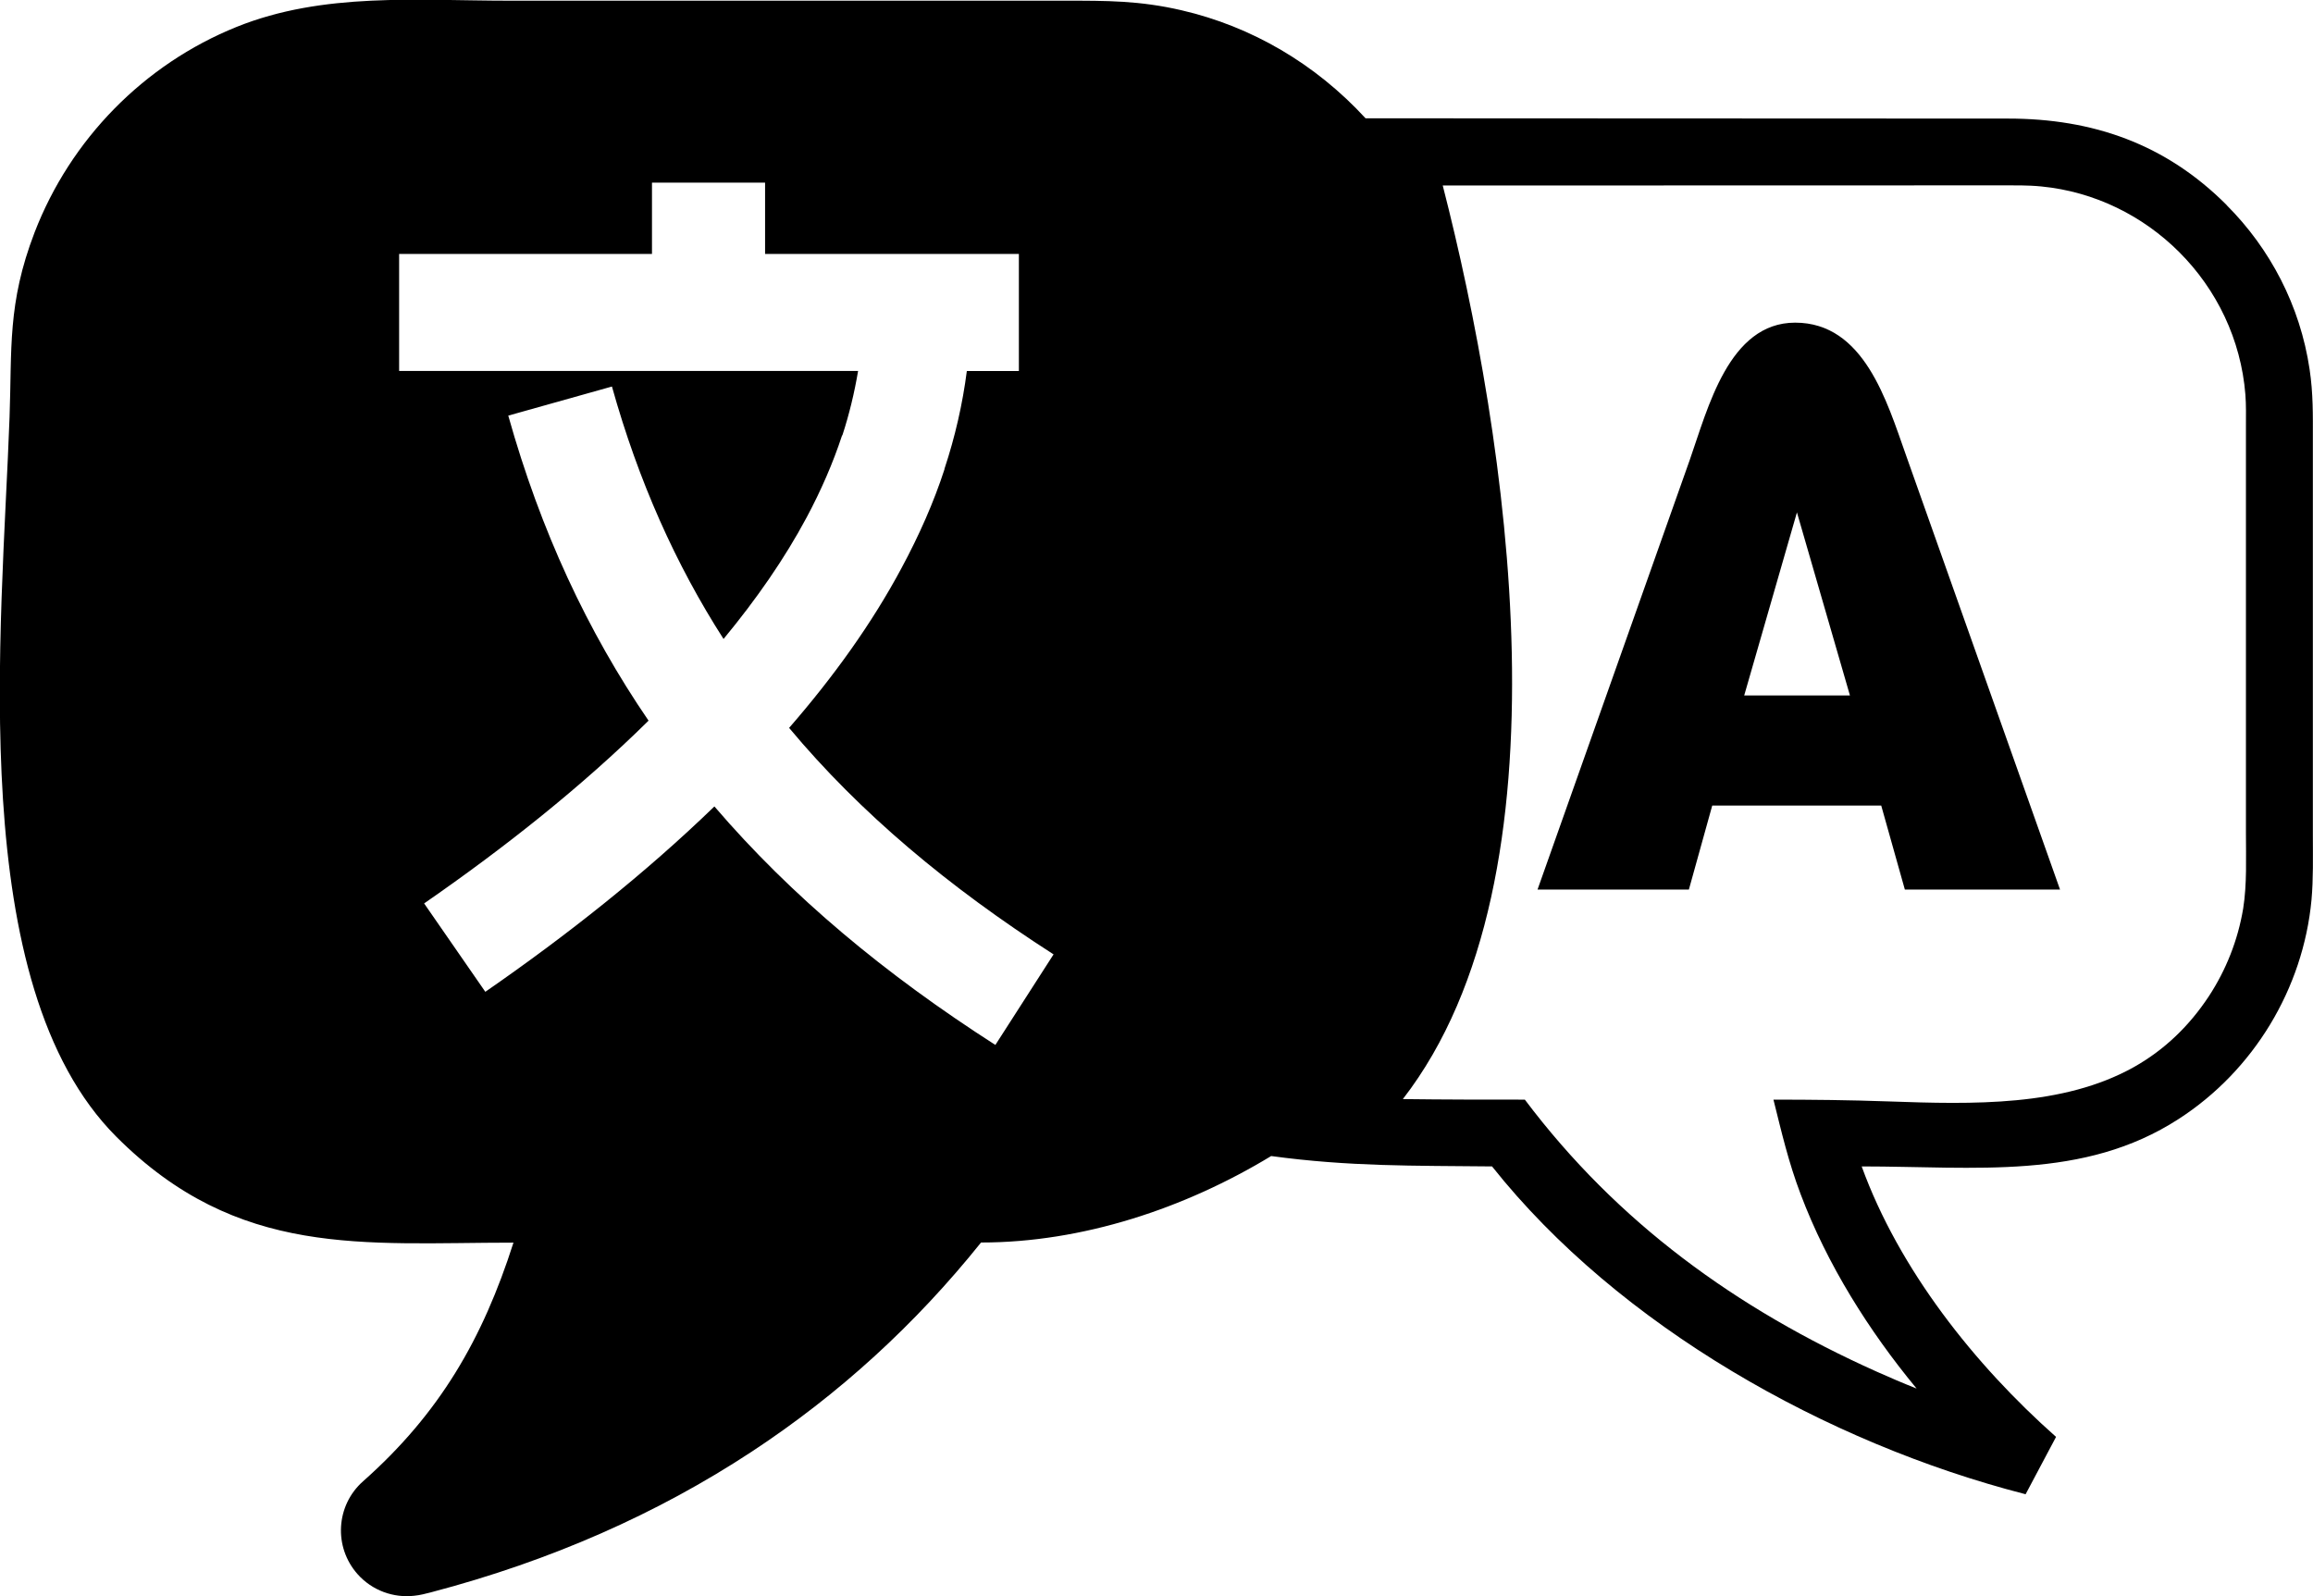 <?xml version="1.0" encoding="UTF-8" standalone="no"?>
<!-- Created with Inkscape (http://www.inkscape.org/) -->

<svg
   xmlns:dc="http://purl.org/dc/elements/1.1/"
   xmlns:cc="http://creativecommons.org/ns#"
   xmlns:rdf="http://www.w3.org/1999/02/22-rdf-syntax-ns#"
   xmlns:svg="http://www.w3.org/2000/svg"
   xmlns="http://www.w3.org/2000/svg"
   xmlns:sodipodi="http://sodipodi.sourceforge.net/DTD/sodipodi-0.dtd"
   xmlns:inkscape="http://www.inkscape.org/namespaces/inkscape"
   width="16.933mm"
   height="11.687mm"
   viewBox="0 0 16.933 11.687"
   version="1.1"
   id="svg1425"
   inkscape:version="0.92.4 (5da689c313, 2019-01-14)"
   sodipodi:docname="Translator.svg">
  <defs
     id="defs1419" />
  <sodipodi:namedview
     id="base"
     pagecolor="#ffffff"
     bordercolor="#666666"
     borderopacity="1.0"
     inkscape:pageopacity="0.0"
     inkscape:pageshadow="2"
     inkscape:zoom="0.49497475"
     inkscape:cx="639.6438"
     inkscape:cy="-567.76984"
     inkscape:document-units="mm"
     inkscape:current-layer="svg1425"
     showgrid="false"
     fit-margin-top="0"
     fit-margin-left="0"
     fit-margin-right="0"
     fit-margin-bottom="0"
     inkscape:window-width="1920"
     inkscape:window-height="1017"
     inkscape:window-x="-8"
     inkscape:window-y="-8"
     inkscape:window-maximized="1" />
  <g
     inkscape:label="Layer 1"
     inkscape:groupmode="layer"
     id="layer1">
    <path
       d="m 16.301,1.502 c 0.318,0.318 0.538,0.736 0.607,1.201 0.027,0.18 0.024,0.333 0.024,0.51 v 2.906 c 0,0.157 0.004,0.313 -0.01,0.469 -0.061,0.65 -0.424,1.25 -0.973,1.604 -0.695,0.45 -1.488,0.347 -2.32,0.347 0.274,0.755 0.827,1.452 1.423,1.98 l -0.223,0.42 -0.007,-0.002 c -1.445,-0.372 -2.969,-1.227 -3.899,-2.398 -0.575,-0.006 -1.044,0.002 -1.617,-0.076 -0.631,0.383 -1.381,0.633 -2.124,0.633 -0.481,0.6 -1.041,1.112 -1.68,1.532 -0.691,0.454 -1.47,0.798 -2.34,1.027 -0.043,0.011 -0.086,0.023 -0.13,0.027 -0.15,0.017 -0.307,-0.037 -0.415,-0.159 -0.176,-0.199 -0.158,-0.503 0.041,-0.679 0.562,-0.498 0.876,-1.043 1.101,-1.747 -1.097,0 -2.015,0.117 -2.907,-0.775 -1.115,-1.116 -0.838,-3.711 -0.782,-5.269 0.018,-0.499 -0.017,-0.83 0.183,-1.351 0.263,-0.682 0.8,-1.231 1.479,-1.505 0.635,-0.256 1.326,-0.192 1.996,-0.192 h 4.072 c 0.299,0 0.543,-0.001 0.849,0.07 0.515,0.119 0.982,0.393 1.348,0.791 l 4.703,0.002 c 0.621,0 1.154,0.185 1.601,0.633 z m -2.53,4.395 h -1.236 l -0.171,0.615 h -1.108 c 0.371,-1.048 0.743,-2.096 1.114,-3.144 0.133,-0.378 0.286,-1.006 0.772,-1.006 0.504,0 0.671,0.575 0.812,0.972 l 1.127,3.178 h -1.136 l -0.173,-0.615 z m -0.228,-0.806 -0.388,-1.34 -0.386,1.34 z m -2.981,-3.733 c 0.471,1.834 0.974,5.055 -0.292,6.688 0.3,0.004 0.594,0.004 0.893,0.004 0.678,0.901 1.549,1.531 2.575,1.991 0.096,0.043 0.194,0.085 0.293,0.124 -0.349,-0.422 -0.655,-0.908 -0.849,-1.423 -0.09,-0.238 -0.138,-0.448 -0.199,-0.692 0.282,0 0.557,0.003 0.839,0.013 0.624,0.022 1.282,0.039 1.801,-0.252 0.224,-0.126 0.406,-0.303 0.547,-0.517 0.126,-0.192 0.213,-0.41 0.252,-0.644 0.028,-0.177 0.02,-0.371 0.02,-0.55 v -2.982 c 0,-0.078 0.002,-0.151 -0.004,-0.229 -0.032,-0.404 -0.211,-0.77 -0.484,-1.043 -0.265,-0.265 -0.619,-0.443 -1.01,-0.481 -0.101,-0.01 -0.2,-0.008 -0.301,-0.008 l -4.08,10e-4 z m -7.641,0.501 h 1.852 v -0.522 h 0.828 v 0.522 h 1.858 v 0.857 h -0.381 c -0.031,0.241 -0.086,0.482 -0.164,0.717 l 9.3e-4,6.3e-4 c -0.078,0.241 -0.185,0.483 -0.314,0.723 -0.217,0.406 -0.498,0.797 -0.824,1.172 0.52,0.623 1.167,1.164 1.936,1.658 l -0.426,0.663 c -0.808,-0.518 -1.493,-1.088 -2.057,-1.746 -0.504,0.488 -1.077,0.942 -1.677,1.357 l -0.448,-0.647 c 0.594,-0.411 1.158,-0.859 1.643,-1.338 -0.448,-0.655 -0.79,-1.389 -1.027,-2.233 l 0.759,-0.213 c 0.194,0.693 0.467,1.303 0.817,1.848 0.239,-0.289 0.446,-0.586 0.609,-0.891 0.103,-0.193 0.191,-0.393 0.259,-0.6 l 0.002,6.3e-4 v -6.3e-4 c 0.05,-0.153 0.088,-0.311 0.115,-0.471 h -3.36 v -0.857 z"
       id="path852"
       inkscape:connector-curvature="0"
       style="clip-rule:evenodd;fill:#000000;fill-rule:evenodd;stroke-width:0.026;image-rendering:optimizeQuality;shape-rendering:geometricPrecision;text-rendering:geometricPrecision"
       sodipodi:nodetypes="ccsscccccccccccccccccccssccccccccccsccccccccccccccccccccssccccccccccccccccccccccccccccccccccc" />
  </g>
</svg>
